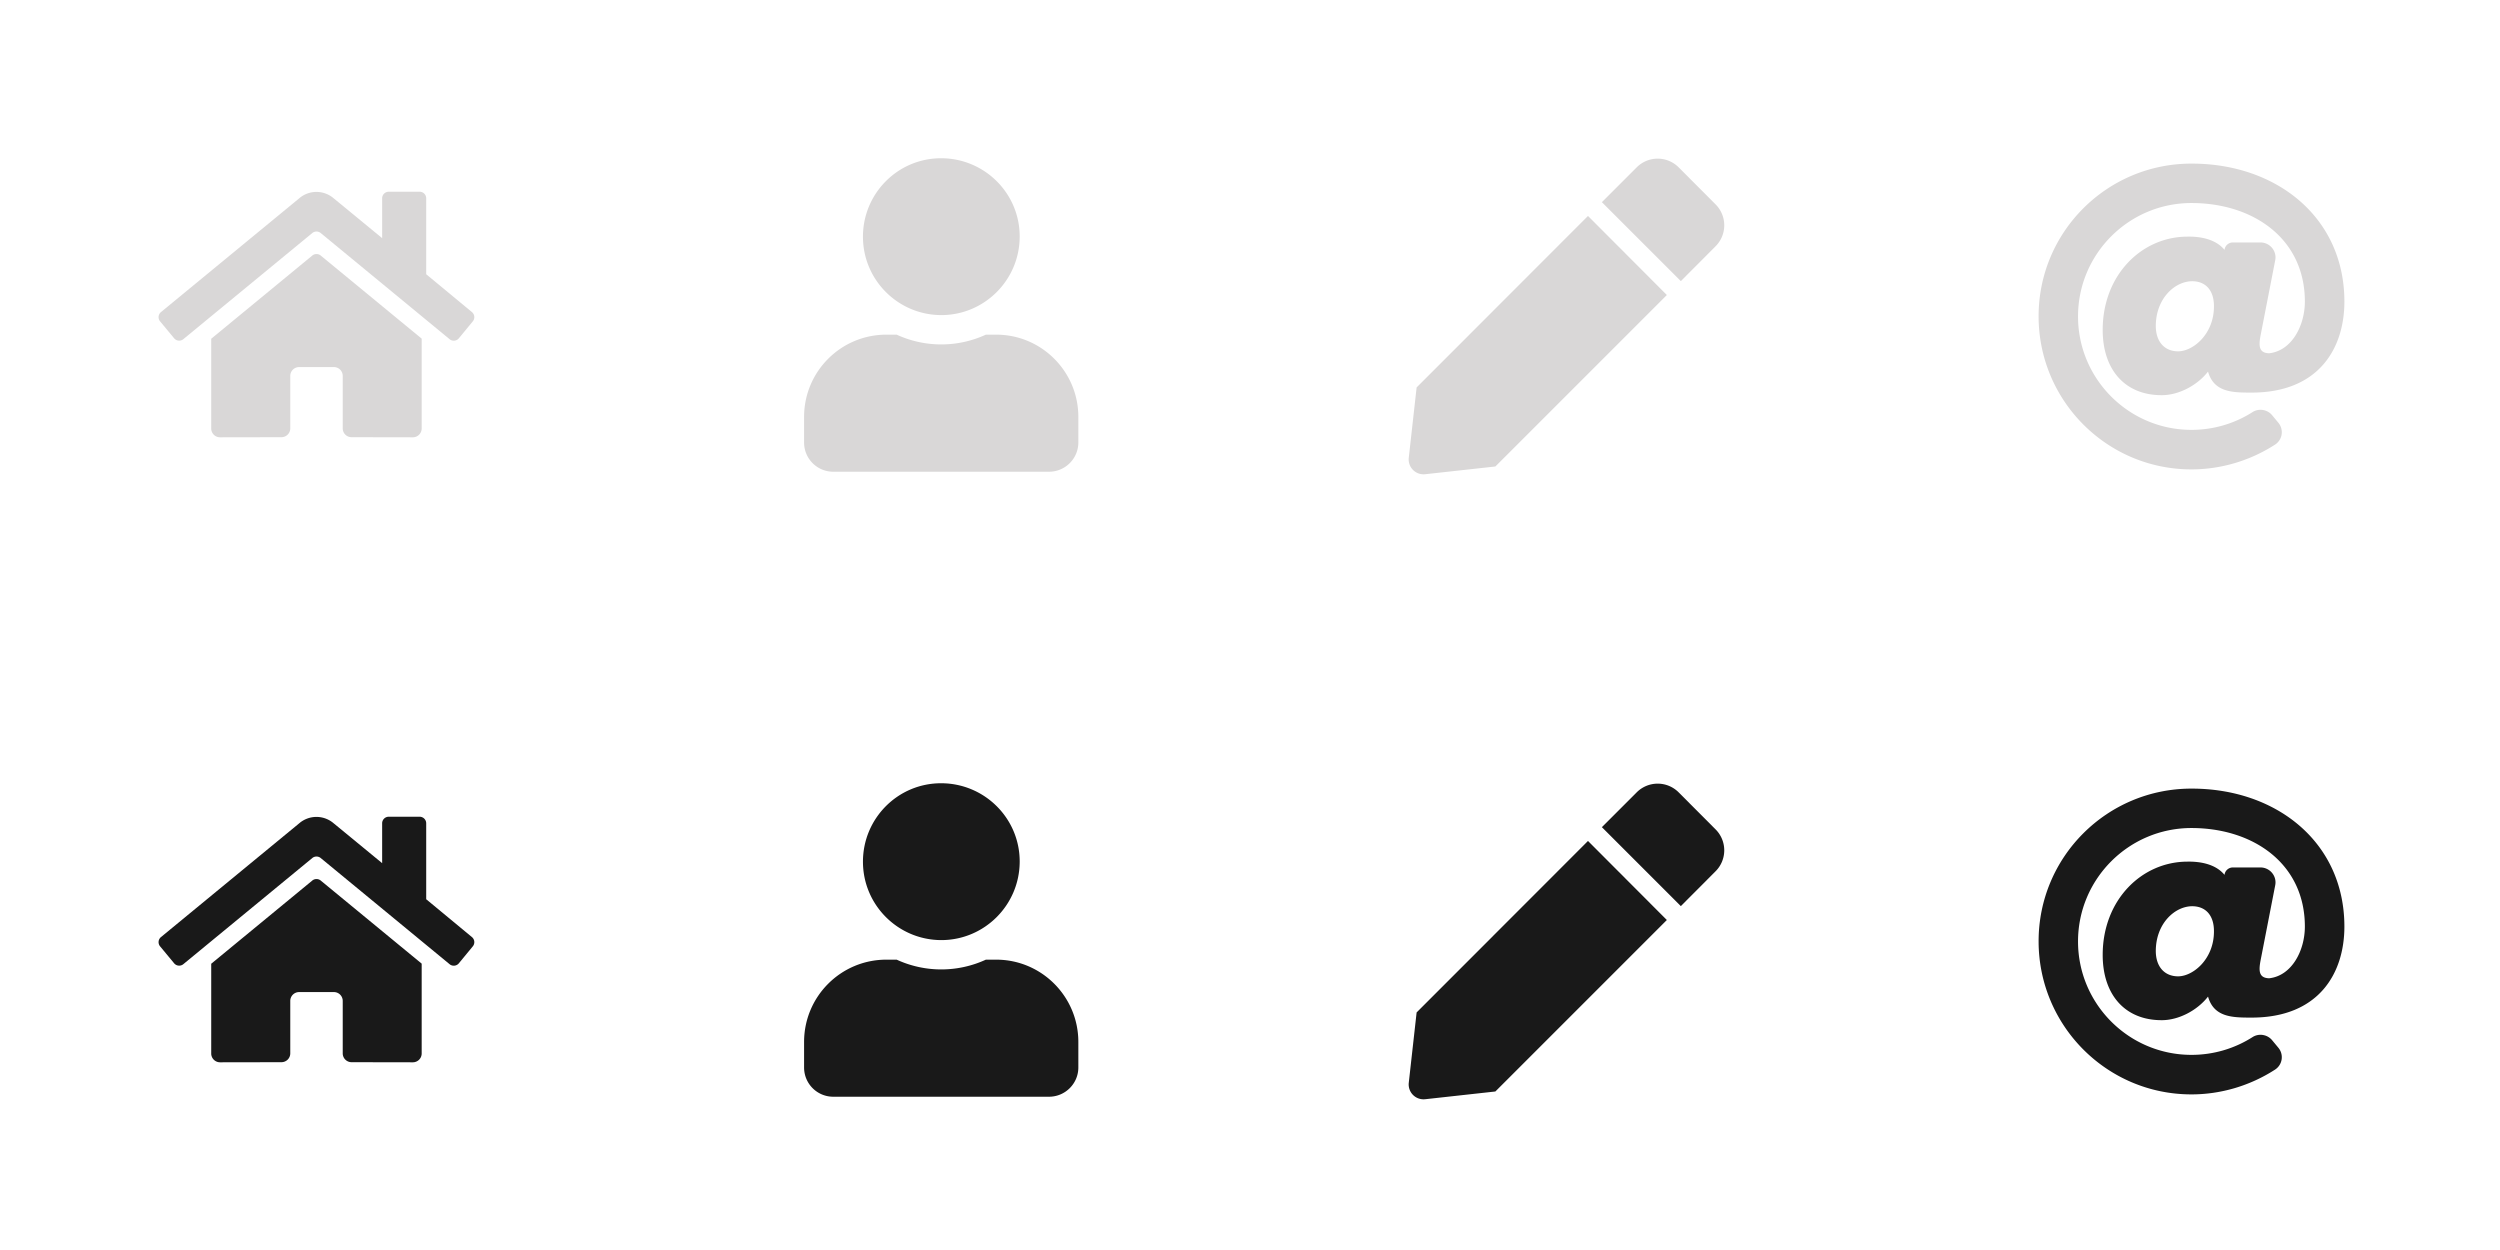 <svg xmlns="http://www.w3.org/2000/svg" width="240px" height="120px" viewBox="0 0 240 120"><g transform="translate(0, 1.5)"><g transform="scale(1.034)"><g class="nc-icon-wrapper" fill="#d9d7d7"><path fill="#d9d7d7" d="M29 22.27l-9.39 7.73v8.34a0.82 0.82 0 0 0 0.82 0.81l5.69-0.01a0.82 0.82 0 0 0 0.83-0.81v-4.87a0.82 0.82 0 0 1 0.81-0.83h3.25a0.82 0.82 0 0 1 0.81 0.83v4.86a0.82 0.82 0 0 0 0.81 0.82l5.71 0.01a0.82 0.82 0 0 0 0.81-0.81v-8.35l-9.38-7.72a0.62 0.62 0 0 0-0.77 0z m14.81 5.25l-4.24-3.51v-7.04a0.61 0.61 0 0 0-0.62-0.62h-2.85a0.61 0.61 0 0 0-0.62 0.62v3.69l-4.55-3.74a2.45 2.45 0 0 0-3.1 0l-12.88 10.6a0.61 0.61 0 0 0-0.09 0.86l1.31 1.58a0.61 0.61 0 0 0 0.85 0.08l11.98-9.86a0.62 0.62 0 0 1 0.77 0l11.97 9.86a0.61 0.61 0 0 0 0.86-0.08l1.3-1.58a0.61 0.61 0 0 0-0.09-0.86z" class="nc-icon-wrapper"/></g></g></g><g transform="translate(62, 0)"><g transform="scale(1.037)"><g class="nc-icon-wrapper" fill="#d9d7d7"><path fill="#d9d7d7" d="M27.35 29.17c4 0 7.25-3.25 7.26-7.26s-3.25-7.25-7.26-7.26-7.25 3.25-7.25 7.26 3.25 7.25 7.25 7.26z m5.08 1.81h-0.95a9.87 9.87 0 0 1-8.26 0h-0.95c-4.21 0-7.62 3.41-7.62 7.62v2.36c0 1.51 1.22 2.72 2.72 2.71h19.95c1.51 0 2.72-1.22 2.72-2.71v-2.36c0-4.21-3.41-7.62-7.61-7.62z" class="nc-icon-wrapper"/></g></g></g><g transform="translate(120, 0)"><g transform="scale(1.034)"><g class="nc-icon-wrapper" fill="#d9d7d7"><path fill="#d9d7d7" d="M31.38 20.05l7.32 7.34-15.92 15.92-6.53 0.72a1.38 1.38 0 0 1-1.51-1.52l0.73-6.54 15.91-15.92z m11.85-1.07l-3.44-3.45a2.75 2.75 0 0 0-3.88 0l-3.24 3.24 7.33 7.33 3.23-3.24a2.75 2.75 0 0 0 0-3.88z" class="nc-icon-wrapper"/></g></g></g><g transform="translate(180, 0)"><g transform="scale(1.034)"><g class="nc-icon-wrapper" fill="#d9d7d7"><path fill="#d9d7d7" d="M29.38 15.19c-7.85 0-14.2 6.35-14.19 14.19s6.35 14.2 14.19 14.2c2.75 0 5.45-0.81 7.76-2.3a1.37 1.37 0 0 0 0.31-2.03l-0.58-0.7c-0.44-0.53-1.22-0.66-1.8-0.3a10.51 10.51 0 0 1-5.69 1.66c-5.81 0-10.53-4.72-10.53-10.53s4.72-10.53 10.53-10.53c5.73 0 10.53 3.3 10.53 9.15 0 2.22-1.21 4.57-3.32 4.8-0.99-0.03-0.97-0.74-0.78-1.72l1.35-6.93c0.16-0.84-0.49-1.63-1.36-1.64h-2.57a0.78 0.78 0 0 0-0.78 0.69c-0.84-1.03-2.31-1.25-3.43-1.23-4.26 0-7.88 3.56-7.88 8.66 0 3.73 2.1 6.07 5.49 6.06 1.55 0 3.28-0.89 4.29-2.19 0.55 1.95 2.32 1.95 4.05 1.95 6.23 0 8.61-4.11 8.61-8.45 0-7.81-6.29-12.82-14.2-12.81z m-1.23 17.43c-1.27 0-2.07-0.89-2.08-2.34 0-2.57 1.77-4.16 3.37-4.17 1.28 0 2.04 0.87 2.03 2.34 0 2.58-1.94 4.16-3.32 4.17z" class="nc-icon-wrapper"/></g></g></g><g transform="translate(0, 61.5)"><g transform="scale(1.034)"><g class="nc-icon-wrapper" fill="#191919"><path fill="#191919" d="M29 22.27l-9.39 7.73v8.34a0.82 0.82 0 0 0 0.82 0.81l5.69-0.01a0.82 0.82 0 0 0 0.83-0.81v-4.87a0.82 0.82 0 0 1 0.81-0.83h3.25a0.82 0.82 0 0 1 0.81 0.83v4.86a0.82 0.82 0 0 0 0.81 0.82l5.71 0.01a0.82 0.82 0 0 0 0.81-0.81v-8.35l-9.38-7.72a0.62 0.62 0 0 0-0.77 0z m14.81 5.25l-4.24-3.51v-7.04a0.61 0.61 0 0 0-0.62-0.62h-2.85a0.61 0.61 0 0 0-0.62 0.62v3.69l-4.55-3.74a2.45 2.45 0 0 0-3.1 0l-12.88 10.6a0.61 0.61 0 0 0-0.09 0.86l1.31 1.58a0.61 0.61 0 0 0 0.85 0.08l11.98-9.86a0.62 0.62 0 0 1 0.77 0l11.97 9.86a0.61 0.61 0 0 0 0.86-0.08l1.3-1.58a0.61 0.61 0 0 0-0.09-0.86z" class="nc-icon-wrapper"/></g></g></g><g transform="translate(62, 60)"><g transform="scale(1.037)"><g class="nc-icon-wrapper" fill="#191919"><path fill="#191919" d="M27.35 29.17c4 0 7.25-3.25 7.26-7.26s-3.25-7.25-7.26-7.26-7.25 3.25-7.25 7.26 3.25 7.25 7.25 7.26z m5.08 1.81h-0.95a9.87 9.87 0 0 1-8.26 0h-0.95c-4.21 0-7.62 3.41-7.62 7.62v2.36c0 1.51 1.22 2.72 2.72 2.71h19.95c1.51 0 2.72-1.22 2.72-2.71v-2.36c0-4.21-3.41-7.62-7.61-7.62z" class="nc-icon-wrapper"/></g></g></g><g transform="translate(120, 60)"><g transform="scale(1.034)"><g class="nc-icon-wrapper" fill="#191919"><path fill="#191919" d="M31.38 20.05l7.32 7.34-15.92 15.92-6.53 0.72a1.38 1.38 0 0 1-1.51-1.52l0.73-6.54 15.91-15.92z m11.85-1.07l-3.44-3.45a2.75 2.75 0 0 0-3.88 0l-3.24 3.24 7.33 7.33 3.23-3.24a2.75 2.75 0 0 0 0-3.88z" class="nc-icon-wrapper"/></g></g></g><g transform="translate(180, 60)"><g transform="scale(1.034)"><g class="nc-icon-wrapper" fill="#191919"><path fill="#191919" d="M29.38 15.19c-7.85 0-14.2 6.35-14.19 14.19s6.35 14.2 14.19 14.2c2.75 0 5.45-0.81 7.76-2.3a1.37 1.37 0 0 0 0.31-2.03l-0.58-0.7c-0.44-0.53-1.22-0.66-1.8-0.3a10.51 10.51 0 0 1-5.69 1.66c-5.81 0-10.53-4.72-10.53-10.53s4.72-10.53 10.53-10.53c5.73 0 10.53 3.3 10.53 9.15 0 2.22-1.21 4.57-3.32 4.8-0.99-0.03-0.97-0.74-0.78-1.72l1.35-6.93c0.16-0.84-0.49-1.63-1.36-1.64h-2.57a0.78 0.78 0 0 0-0.78 0.69c-0.84-1.03-2.31-1.25-3.43-1.23-4.26 0-7.88 3.56-7.88 8.66 0 3.73 2.1 6.07 5.49 6.06 1.55 0 3.28-0.89 4.29-2.19 0.55 1.95 2.32 1.95 4.05 1.95 6.23 0 8.61-4.11 8.61-8.45 0-7.81-6.29-12.82-14.2-12.81z m-1.23 17.43c-1.27 0-2.07-0.89-2.08-2.34 0-2.57 1.77-4.16 3.37-4.17 1.28 0 2.04 0.87 2.03 2.34 0 2.58-1.94 4.16-3.32 4.17z" class="nc-icon-wrapper"/></g></g></g></svg>